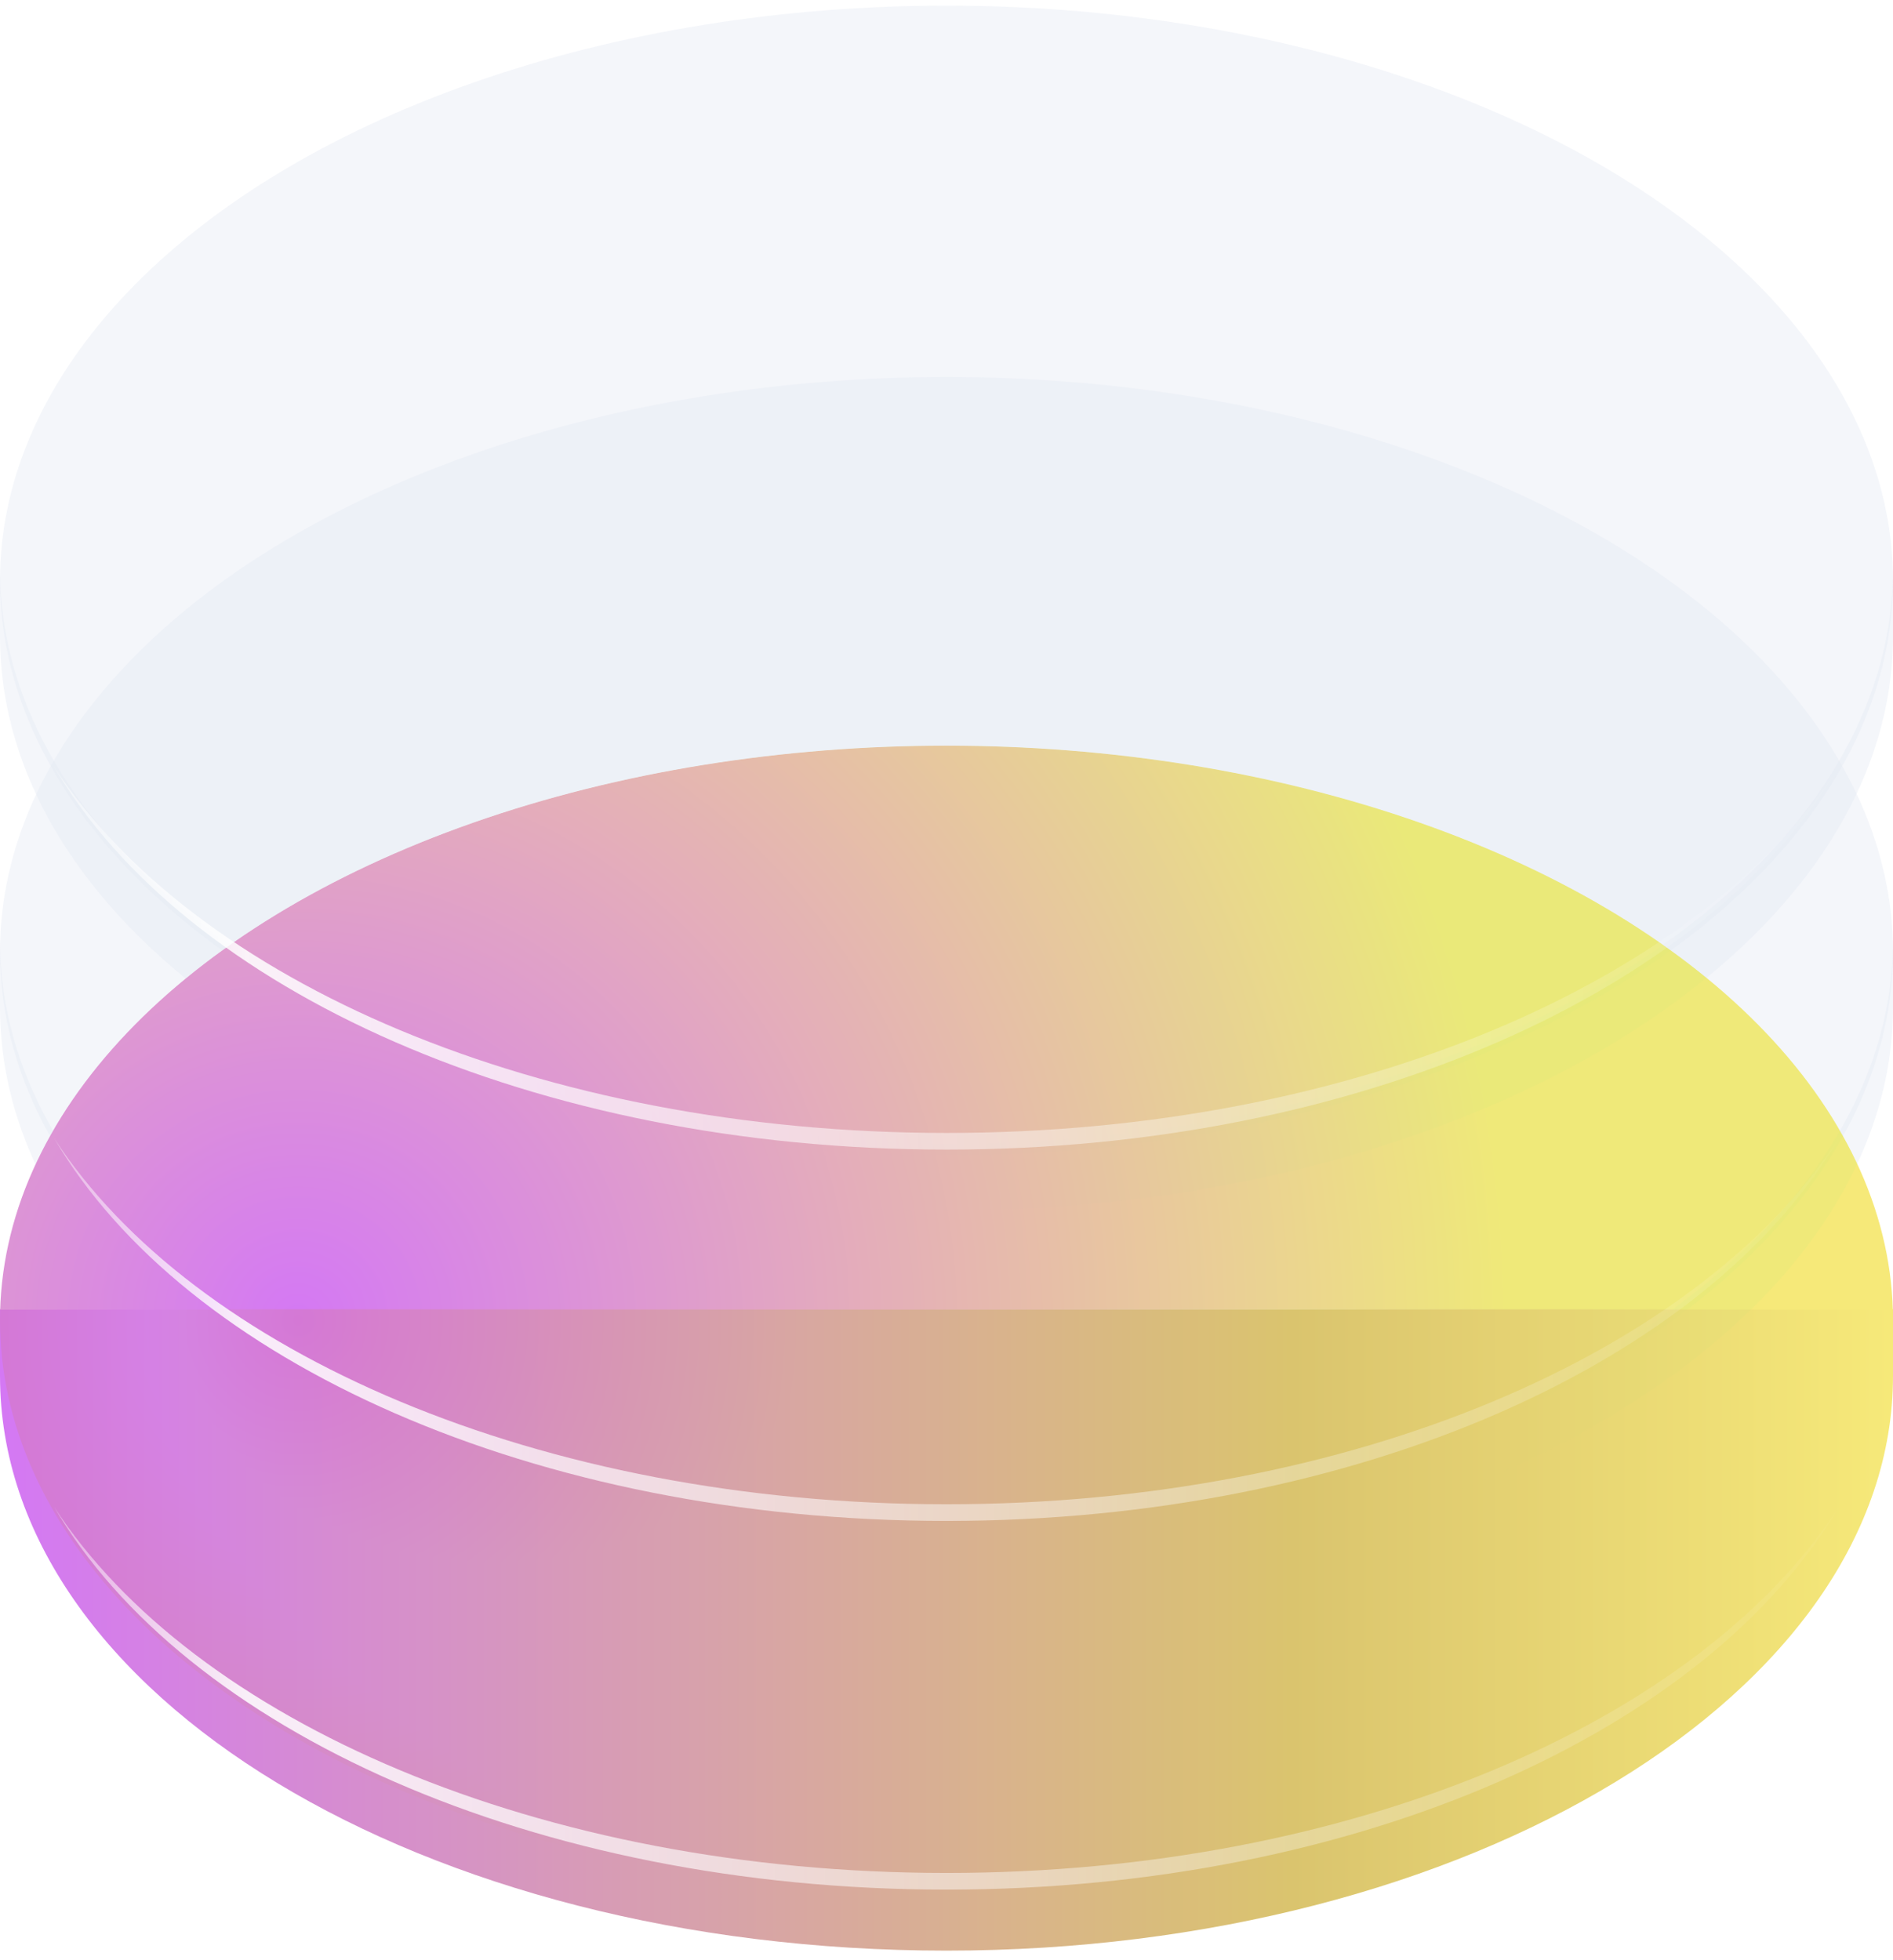 <svg width="168" height="174" viewBox="0 0 168 174" fill="none" xmlns="http://www.w3.org/2000/svg">
<g filter="url(#filter0_i_152_2)">
<path d="M168 116.706H6.51926e-05C6.51926e-05 116.706 0 121.634 0 122.627C0 150.971 37.608 173.649 84 173.649C130.392 173.649 168 150.682 168 122.627C168 121.634 168 116.706 168 116.706Z" fill="url(#paint0_linear_152_2)"/>
</g>
<g filter="url(#filter1_i_152_2)">
<ellipse cx="84" cy="116.711" rx="84" ry="51.022" fill="url(#paint1_radial_152_2)"/>
</g>
<g filter="url(#filter2_f_152_2)">
<path d="M163.2 133.752C150.854 152.775 120.049 166.254 84 166.254C47.951 166.254 17.145 152.775 4.799 133.752C16.346 153.551 47.446 167.733 84 167.733C120.553 167.733 151.653 153.552 163.2 133.752Z" fill="url(#paint2_linear_152_2)"/>
</g>
<g filter="url(#filter3_bi_152_2)">
<path d="M84 135.005C130.358 135.005 167.945 112.196 168 84.045V89.899C168 117.954 130.392 140.921 84 140.921C37.608 140.921 0 118.243 0 89.899L6.49651e-05 83.999C0.014 112.171 37.617 135.005 84 135.005Z" fill="#E4E8F3" fill-opacity="0.4"/>
</g>
<g filter="url(#filter4_bi_152_2)">
<ellipse cx="84" cy="83.983" rx="84" ry="51.022" fill="#E4E8F3" fill-opacity="0.4"/>
</g>
<g filter="url(#filter5_f_152_2)">
<path d="M163.201 101.024C150.855 120.047 120.049 133.527 84 133.527C47.951 133.527 17.145 120.047 4.799 101.024C16.346 120.823 47.446 135.006 84 135.006C120.554 135.006 151.654 120.824 163.201 101.024Z" fill="url(#paint3_linear_152_2)"/>
</g>
<g filter="url(#filter6_bi_152_2)">
<path d="M84 102.045C130.358 102.045 167.945 79.235 168 51.085V56.938C168 84.993 130.392 107.961 84 107.961C37.608 107.961 0 85.283 0 56.938L6.49651e-05 51.038C0.014 79.21 37.617 102.045 84 102.045Z" fill="#E4E8F3" fill-opacity="0.4"/>
</g>
<g filter="url(#filter7_bi_152_2)">
<ellipse cx="84" cy="51.022" rx="84" ry="51.022" fill="#E4E8F3" fill-opacity="0.4"/>
</g>
<g filter="url(#filter8_f_152_2)">
<path d="M163.201 68.064C150.855 87.087 120.049 100.566 84 100.566C47.951 100.566 17.145 87.086 4.799 68.063C16.346 87.863 47.446 102.045 84 102.045C120.554 102.045 151.654 87.863 163.201 68.064Z" fill="url(#paint4_linear_152_2)"/>
</g>
<defs>
<filter id="filter0_i_152_2" x="0" y="116.206" width="168" height="57.443" filterUnits="userSpaceOnUse" color-interpolation-filters="sRGB">
<feFlood flood-opacity="0" result="BackgroundImageFix"/>
<feBlend mode="normal" in="SourceGraphic" in2="BackgroundImageFix" result="shape"/>
<feColorMatrix in="SourceAlpha" type="matrix" values="0 0 0 0 0 0 0 0 0 0 0 0 0 0 0 0 0 0 127 0" result="hardAlpha"/>
<feOffset dy="-0.5"/>
<feGaussianBlur stdDeviation="0.5"/>
<feComposite in2="hardAlpha" operator="arithmetic" k2="-1" k3="1"/>
<feColorMatrix type="matrix" values="0 0 0 0 0 0 0 0 0 0 0 0 0 0 0 0 0 0 0.15 0"/>
<feBlend mode="darken" in2="shape" result="effect1_innerShadow_152_2"/>
</filter>
<filter id="filter1_i_152_2" x="6.10352e-05" y="65.689" width="168" height="102.544" filterUnits="userSpaceOnUse" color-interpolation-filters="sRGB">
<feFlood flood-opacity="0" result="BackgroundImageFix"/>
<feBlend mode="normal" in="SourceGraphic" in2="BackgroundImageFix" result="shape"/>
<feColorMatrix in="SourceAlpha" type="matrix" values="0 0 0 0 0 0 0 0 0 0 0 0 0 0 0 0 0 0 127 0" result="hardAlpha"/>
<feOffset dy="0.5"/>
<feGaussianBlur stdDeviation="0.5"/>
<feComposite in2="hardAlpha" operator="arithmetic" k2="-1" k3="1"/>
<feColorMatrix type="matrix" values="0 0 0 0 0 0 0 0 0 0 0 0 0 0 0 0 0 0 0.1 0"/>
<feBlend mode="darken" in2="shape" result="effect1_innerShadow_152_2"/>
</filter>
<filter id="filter2_f_152_2" x="3.799" y="132.752" width="160.401" height="35.982" filterUnits="userSpaceOnUse" color-interpolation-filters="sRGB">
<feFlood flood-opacity="0" result="BackgroundImageFix"/>
<feBlend mode="normal" in="SourceGraphic" in2="BackgroundImageFix" result="shape"/>
<feGaussianBlur stdDeviation="0.5" result="effect1_foregroundBlur_152_2"/>
</filter>
<filter id="filter3_bi_152_2" x="-20" y="63.999" width="208" height="96.922" filterUnits="userSpaceOnUse" color-interpolation-filters="sRGB">
<feFlood flood-opacity="0" result="BackgroundImageFix"/>
<feGaussianBlur in="BackgroundImageFix" stdDeviation="10"/>
<feComposite in2="SourceAlpha" operator="in" result="effect1_backgroundBlur_152_2"/>
<feBlend mode="normal" in="SourceGraphic" in2="effect1_backgroundBlur_152_2" result="shape"/>
<feColorMatrix in="SourceAlpha" type="matrix" values="0 0 0 0 0 0 0 0 0 0 0 0 0 0 0 0 0 0 127 0" result="hardAlpha"/>
<feOffset dy="-0.5"/>
<feGaussianBlur stdDeviation="0.5"/>
<feComposite in2="hardAlpha" operator="arithmetic" k2="-1" k3="1"/>
<feColorMatrix type="matrix" values="0 0 0 0 0.341 0 0 0 0 0.353 0 0 0 0 0.58 0 0 0 0.25 0"/>
<feBlend mode="darken" in2="shape" result="effect2_innerShadow_152_2"/>
</filter>
<filter id="filter4_bi_152_2" x="-20" y="12.961" width="208" height="142.044" filterUnits="userSpaceOnUse" color-interpolation-filters="sRGB">
<feFlood flood-opacity="0" result="BackgroundImageFix"/>
<feGaussianBlur in="BackgroundImageFix" stdDeviation="10"/>
<feComposite in2="SourceAlpha" operator="in" result="effect1_backgroundBlur_152_2"/>
<feBlend mode="normal" in="SourceGraphic" in2="effect1_backgroundBlur_152_2" result="shape"/>
<feColorMatrix in="SourceAlpha" type="matrix" values="0 0 0 0 0 0 0 0 0 0 0 0 0 0 0 0 0 0 127 0" result="hardAlpha"/>
<feOffset dy="0.5"/>
<feGaussianBlur stdDeviation="0.5"/>
<feComposite in2="hardAlpha" operator="arithmetic" k2="-1" k3="1"/>
<feColorMatrix type="matrix" values="0 0 0 0 0.343 0 0 0 0 0.352 0 0 0 0 0.579 0 0 0 0.1 0"/>
<feBlend mode="darken" in2="shape" result="effect2_innerShadow_152_2"/>
</filter>
<filter id="filter5_f_152_2" x="3.799" y="100.024" width="160.402" height="35.982" filterUnits="userSpaceOnUse" color-interpolation-filters="sRGB">
<feFlood flood-opacity="0" result="BackgroundImageFix"/>
<feBlend mode="normal" in="SourceGraphic" in2="BackgroundImageFix" result="shape"/>
<feGaussianBlur stdDeviation="0.5" result="effect1_foregroundBlur_152_2"/>
</filter>
<filter id="filter6_bi_152_2" x="-20" y="31.038" width="208" height="96.922" filterUnits="userSpaceOnUse" color-interpolation-filters="sRGB">
<feFlood flood-opacity="0" result="BackgroundImageFix"/>
<feGaussianBlur in="BackgroundImageFix" stdDeviation="10"/>
<feComposite in2="SourceAlpha" operator="in" result="effect1_backgroundBlur_152_2"/>
<feBlend mode="normal" in="SourceGraphic" in2="effect1_backgroundBlur_152_2" result="shape"/>
<feColorMatrix in="SourceAlpha" type="matrix" values="0 0 0 0 0 0 0 0 0 0 0 0 0 0 0 0 0 0 127 0" result="hardAlpha"/>
<feOffset dy="-0.5"/>
<feGaussianBlur stdDeviation="0.5"/>
<feComposite in2="hardAlpha" operator="arithmetic" k2="-1" k3="1"/>
<feColorMatrix type="matrix" values="0 0 0 0 0.341 0 0 0 0 0.353 0 0 0 0 0.58 0 0 0 0.25 0"/>
<feBlend mode="darken" in2="shape" result="effect2_innerShadow_152_2"/>
</filter>
<filter id="filter7_bi_152_2" x="-20" y="-20" width="208" height="142.045" filterUnits="userSpaceOnUse" color-interpolation-filters="sRGB">
<feFlood flood-opacity="0" result="BackgroundImageFix"/>
<feGaussianBlur in="BackgroundImageFix" stdDeviation="10"/>
<feComposite in2="SourceAlpha" operator="in" result="effect1_backgroundBlur_152_2"/>
<feBlend mode="normal" in="SourceGraphic" in2="effect1_backgroundBlur_152_2" result="shape"/>
<feColorMatrix in="SourceAlpha" type="matrix" values="0 0 0 0 0 0 0 0 0 0 0 0 0 0 0 0 0 0 127 0" result="hardAlpha"/>
<feOffset dy="0.5"/>
<feGaussianBlur stdDeviation="0.5"/>
<feComposite in2="hardAlpha" operator="arithmetic" k2="-1" k3="1"/>
<feColorMatrix type="matrix" values="0 0 0 0 0.343 0 0 0 0 0.352 0 0 0 0 0.579 0 0 0 0.1 0"/>
<feBlend mode="darken" in2="shape" result="effect2_innerShadow_152_2"/>
</filter>
<filter id="filter8_f_152_2" x="3.799" y="67.063" width="160.402" height="35.982" filterUnits="userSpaceOnUse" color-interpolation-filters="sRGB">
<feFlood flood-opacity="0" result="BackgroundImageFix"/>
<feBlend mode="normal" in="SourceGraphic" in2="BackgroundImageFix" result="shape"/>
<feGaussianBlur stdDeviation="0.5" result="effect1_foregroundBlur_152_2"/>
</filter>
<linearGradient id="paint0_linear_152_2" x1="0" y1="145.177" x2="168" y2="145.177" gradientUnits="userSpaceOnUse">
<stop stop-color="#D478F4"/>
<stop offset="0.682" stop-color="#DAC46E"/>
<stop offset="1" stop-color="#F6E979"/>
</linearGradient>
<radialGradient id="paint1_radial_152_2" cx="0" cy="0" r="1" gradientUnits="userSpaceOnUse" gradientTransform="translate(25.929 116.711) scale(108.399)">
<stop stop-color="#D478F4"/>
<stop offset="1" stop-color="#F6E979"/>
</radialGradient>
<linearGradient id="paint2_linear_152_2" x1="6.12398e-05" y1="65.689" x2="168" y2="65.689" gradientUnits="userSpaceOnUse">
<stop stop-color="white" stop-opacity="0.24"/>
<stop offset="0.13" stop-color="white" stop-opacity="0.866"/>
<stop offset="0.49" stop-color="white" stop-opacity="0.495"/>
<stop offset="1" stop-color="white" stop-opacity="0"/>
</linearGradient>
<linearGradient id="paint3_linear_152_2" x1="5.10692e-05" y1="32.961" x2="168" y2="32.961" gradientUnits="userSpaceOnUse">
<stop stop-color="white" stop-opacity="0.24"/>
<stop offset="0.13" stop-color="white" stop-opacity="0.866"/>
<stop offset="0.49" stop-color="white" stop-opacity="0.495"/>
<stop offset="1" stop-color="white" stop-opacity="0"/>
</linearGradient>
<linearGradient id="paint4_linear_152_2" x1="5.10692e-05" y1="-0" x2="168" y2="-0" gradientUnits="userSpaceOnUse">
<stop stop-color="white" stop-opacity="0.24"/>
<stop offset="0.13" stop-color="white" stop-opacity="0.866"/>
<stop offset="0.49" stop-color="white" stop-opacity="0.495"/>
<stop offset="1" stop-color="white" stop-opacity="0"/>
</linearGradient>
</defs>
</svg>
